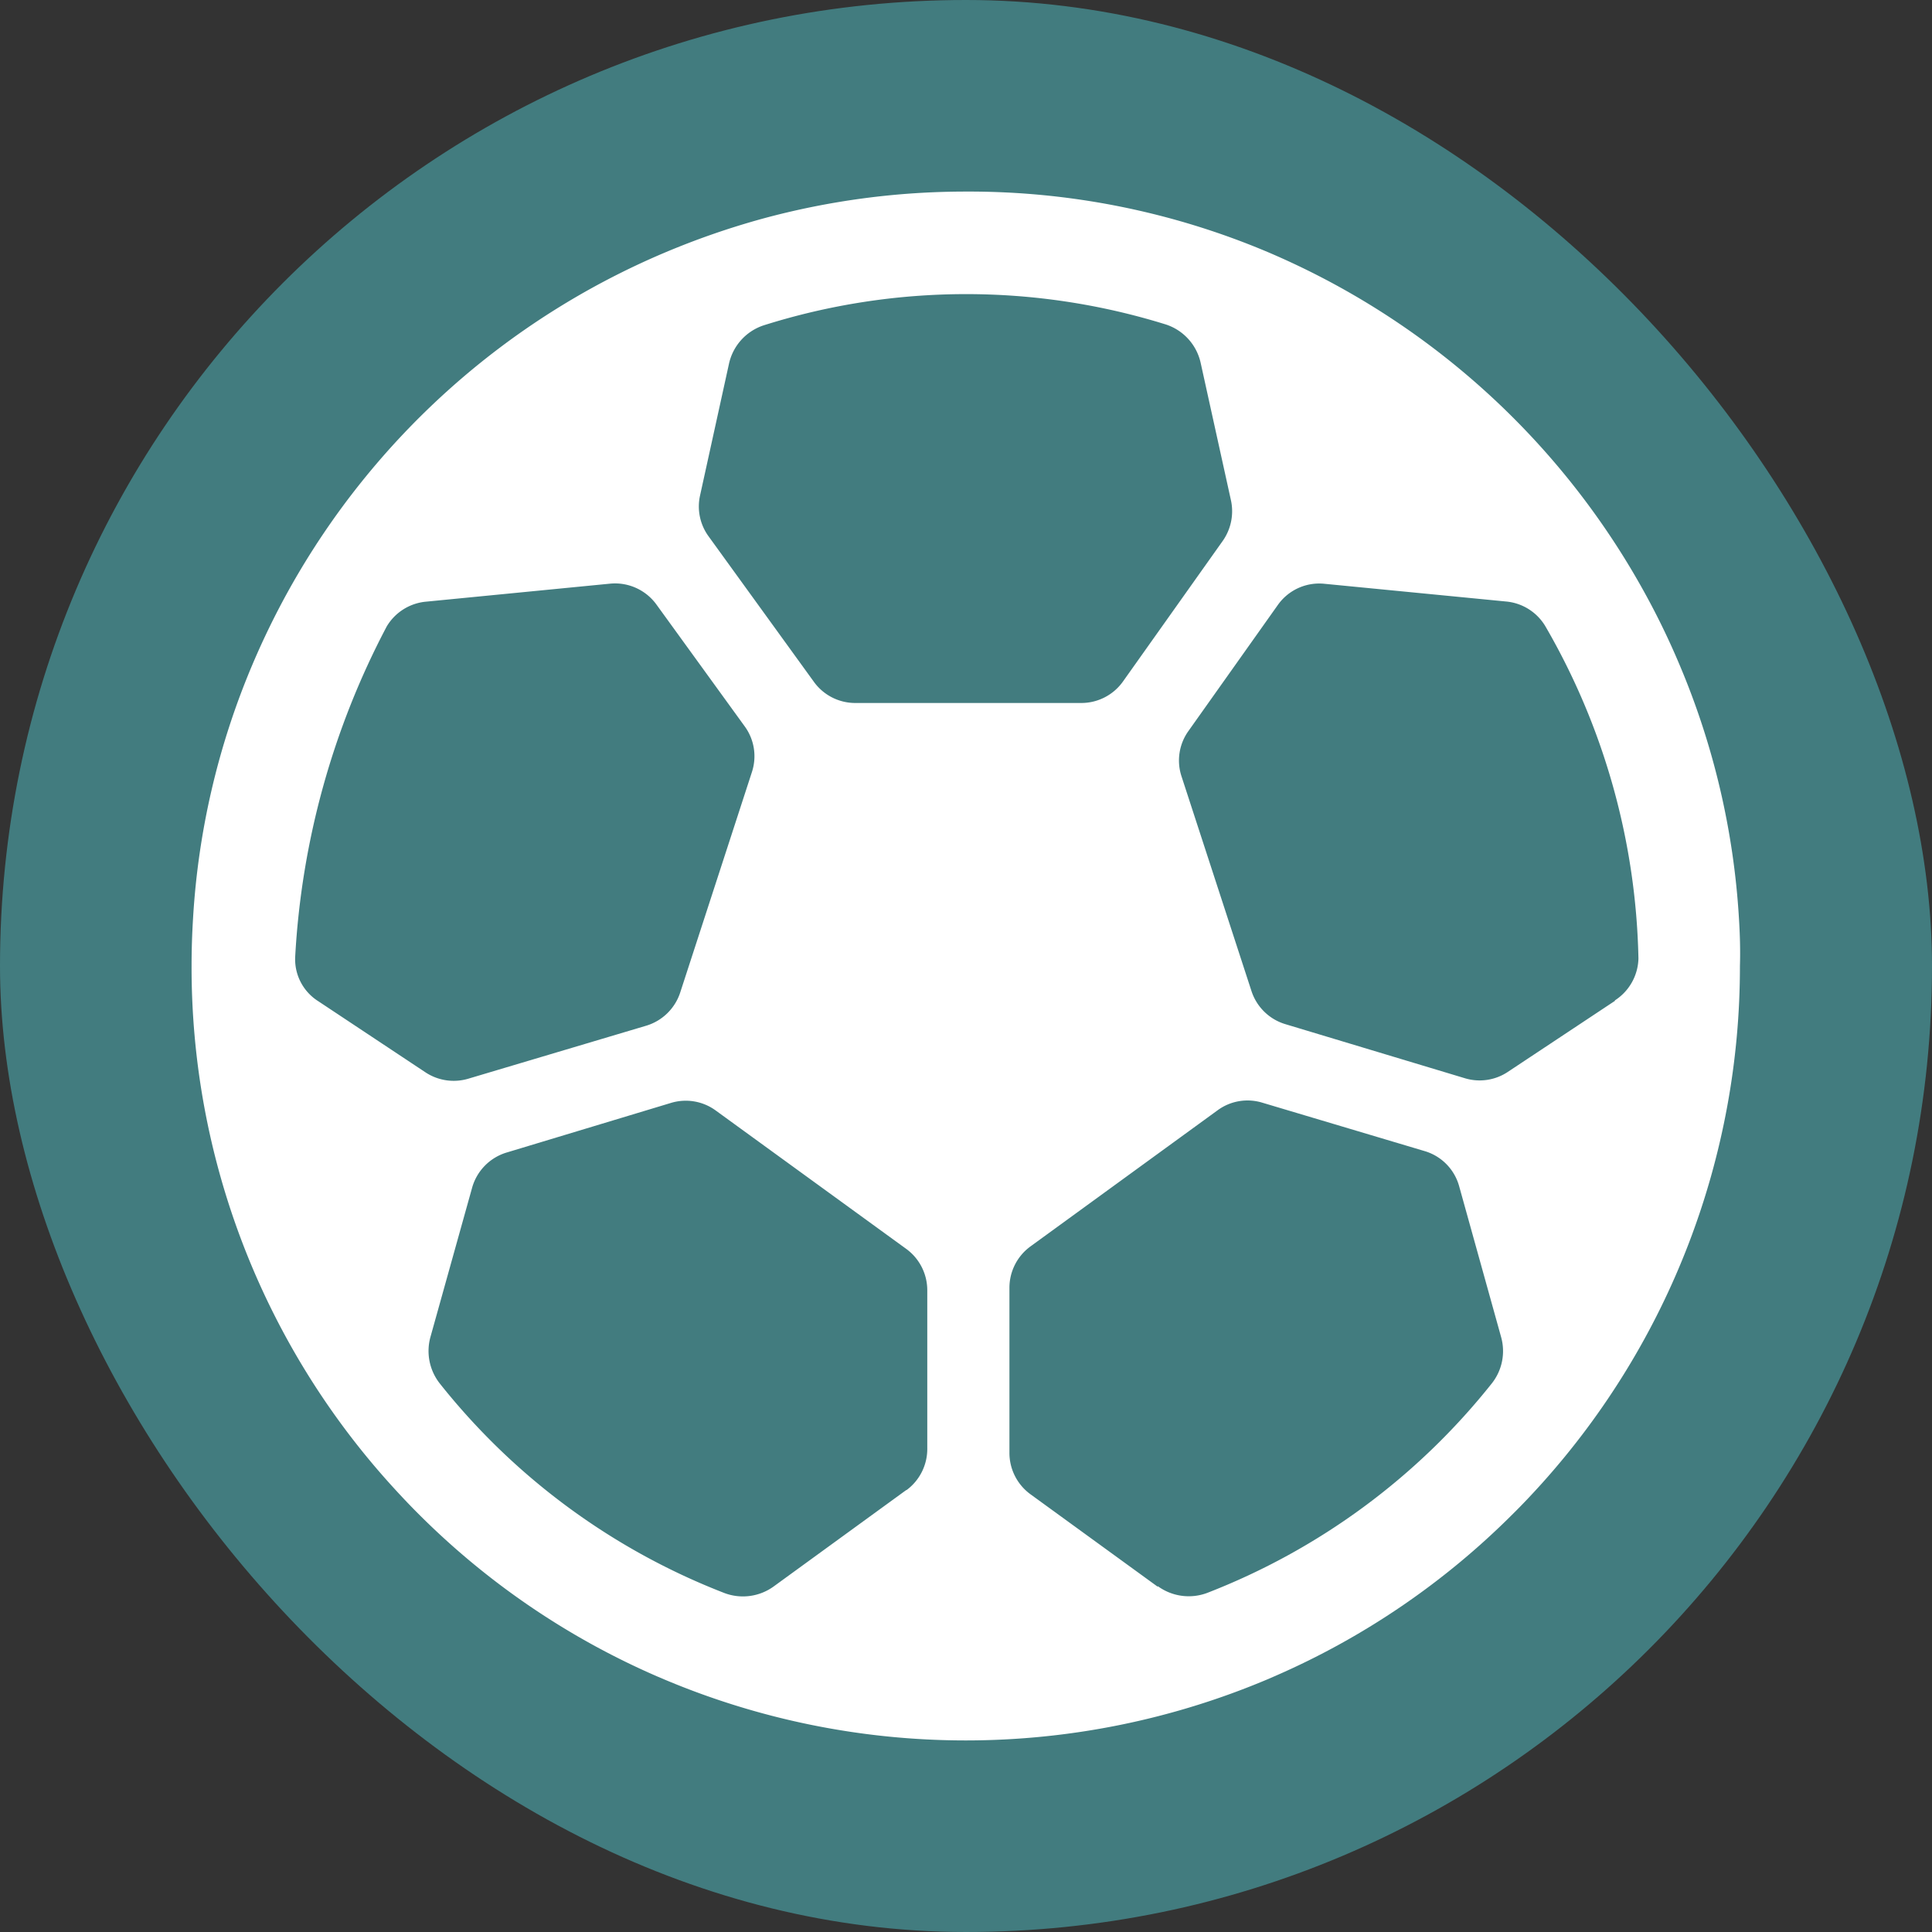 <svg xmlns="http://www.w3.org/2000/svg" width="5.5mm" height="5.5mm" viewBox="0 0 15.591 15.591">
  <rect x="0" y="0" width="15.591" height="15.591" fill="#333333" stroke="none"/>
  <rect width="15.591" height="15.591" rx="7.795" fill="#427c7f"/>
  <path d="M14.033,7.409a6.194,6.194,0,0,0-.48-2.046,6.126,6.126,0,0,0-.309-.63,6.273,6.273,0,0,0-3.016-2.7A6.188,6.188,0,0,0,7.8,1.546a6.242,6.242,0,0,0-1.655.221,6.378,6.378,0,0,0-.777.27A6.264,6.264,0,0,0,2.337,4.75a6.322,6.322,0,0,0-.3.613,6.168,6.168,0,0,0-.479,2.046c-.008.128-.012.257-.012.386a6.222,6.222,0,0,0,1.6,4.178c.074.082.15.163.228.241A6.222,6.222,0,0,0,5.3,13.527l.061.026a6.259,6.259,0,0,0,4.865,0l.06-.026a6.222,6.222,0,0,0,1.926-1.313c.079-.078.155-.159.229-.241a6.235,6.235,0,0,0,1.6-4.178C14.045,7.666,14.041,7.537,14.033,7.409ZM2.382,7.724a6.47,6.47,0,0,1,.739-2.669.413.413,0,0,1,.321-.2l1.482-.145a.413.413,0,0,1,.373.168l.713.984a.409.409,0,0,1,.058.368L5.489,8.01a.414.414,0,0,1-.273.267l-1.437.428a.413.413,0,0,1-.345-.051L2.569,8.08A.4.4,0,0,1,2.382,7.724Zm4.932,4.3L6.247,12.8a.423.423,0,0,1-.4.056,5.441,5.441,0,0,1-2.3-1.694.424.424,0,0,1-.073-.374l.335-1.2A.413.413,0,0,1,4.091,9.3l1.325-.4a.41.41,0,0,1,.359.061l1.539,1.118a.413.413,0,0,1,.169.333v1.273A.413.413,0,0,1,7.314,12.026ZM6.57,5.505,5.718,4.328A.409.409,0,0,1,5.649,4l.233-1.061a.422.422,0,0,1,.279-.313A5.424,5.424,0,0,1,9.41,2.619a.422.422,0,0,1,.28.313l.244,1.107a.416.416,0,0,1-.066.325L9.062,5.5a.412.412,0,0,1-.335.173H6.9A.411.411,0,0,1,6.57,5.505Zm2.773,7.3-1.028-.747a.413.413,0,0,1-.169-.333V10.392a.413.413,0,0,1,.169-.333l1.512-1.1a.408.408,0,0,1,.358-.061l1.311.391a.409.409,0,0,1,.279.283l.338,1.215a.42.42,0,0,1-.072.374,5.453,5.453,0,0,1-2.3,1.694A.424.424,0,0,1,9.343,12.8Zm3.689-4.728-.864.573a.41.41,0,0,1-.344.052L10.37,8.264A.412.412,0,0,1,10.1,8L9.535,6.266A.409.409,0,0,1,9.59,5.9l.722-1.018a.409.409,0,0,1,.375-.171l1.466.143a.412.412,0,0,1,.318.2,5.562,5.562,0,0,1,.751,2.681A.414.414,0,0,1,13.032,8.073Z" fill="#fff"/>
</svg>
